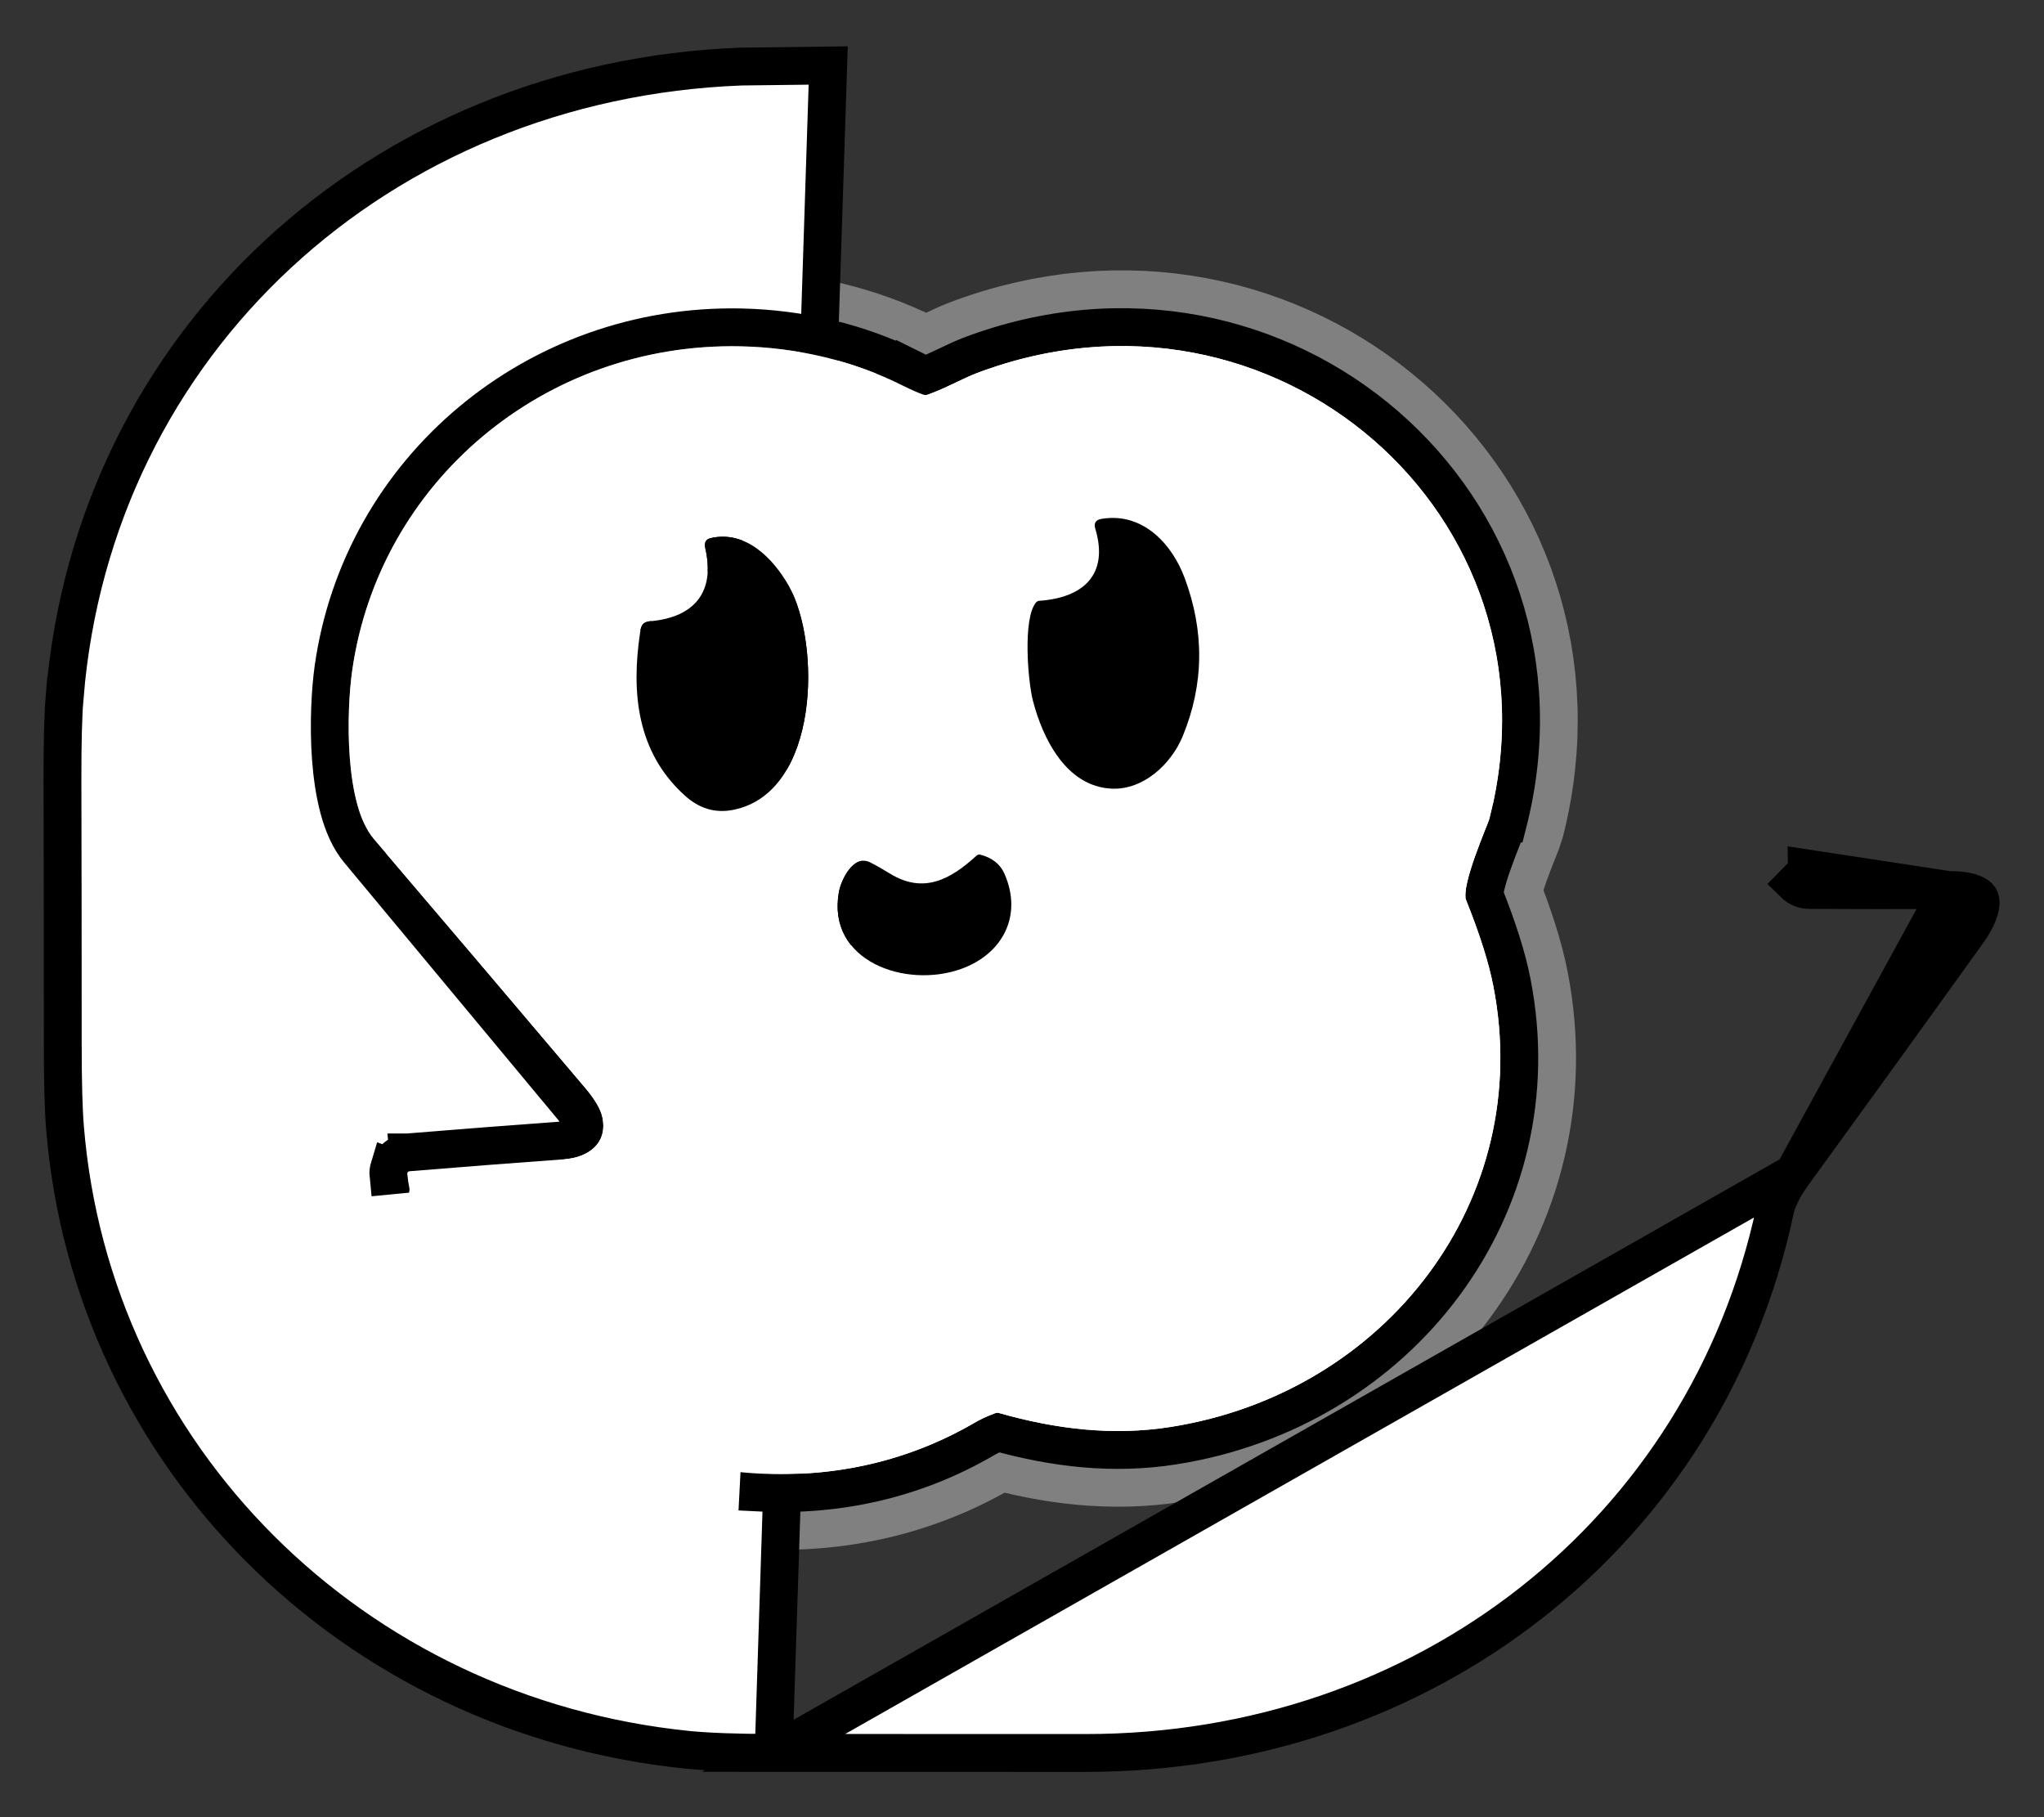 <svg width="27" height="24" viewBox="0 0 27 24" fill="none" xmlns="http://www.w3.org/2000/svg">
<rect x="0" y="0" width="27" height="24" fill="#333333" stroke="none"/>
<g id="logo" clip-path="url(#clip0_259_3177)">
<g id="Group">
<path id="Vector" d="M12.197 5.212C12.127 5.188 12.035 5.147 11.922 5.091C11.267 4.762 10.53 4.59 9.782 4.574C7.199 4.519 5.003 6.361 4.651 8.865C4.577 9.39 4.546 10.622 4.937 11.08C5.87 12.174 6.801 13.269 7.729 14.366C7.859 14.52 7.935 14.65 7.957 14.756C8.03 15.097 7.776 15.288 7.45 15.311C6.771 15.36 6.091 15.413 5.409 15.469C5.405 15.469 5.401 15.47 5.397 15.472C5.393 15.474 5.39 15.477 5.387 15.48C5.384 15.483 5.382 15.487 5.381 15.491C5.38 15.495 5.379 15.499 5.38 15.503C5.393 15.642 5.421 15.779 5.464 15.914C6.107 17.91 7.865 19.351 10.03 19.462C11.038 19.514 12.002 19.295 12.866 18.794C12.953 18.743 13.046 18.7 13.143 18.665C13.162 18.659 13.181 18.658 13.201 18.663C13.941 18.873 14.695 18.967 15.463 18.846C18.312 18.398 20.278 15.84 19.725 13.021C19.665 12.713 19.546 12.336 19.367 11.89C19.291 11.701 19.657 10.879 19.674 10.814C20.699 6.81 16.825 3.44 12.898 4.93C12.715 4.999 12.479 5.135 12.255 5.212C12.236 5.219 12.217 5.219 12.197 5.212Z" stroke="#808080" stroke-width="2"/>
<path id="Vector_2" d="M13.644 9.253C13.769 9.741 14.08 10.391 14.688 10.416C15.108 10.433 15.473 10.088 15.623 9.723C15.904 9.04 15.913 8.344 15.649 7.634C15.487 7.196 15.103 6.76 14.55 6.853C14.473 6.866 14.446 6.909 14.468 6.982C14.652 7.595 14.302 7.895 13.73 7.935C13.721 7.935 13.712 7.937 13.704 7.942C13.696 7.946 13.689 7.952 13.683 7.959C13.509 8.177 13.578 8.997 13.644 9.253Z" stroke="#808080" stroke-width="2"/>
<path id="Vector_3" d="M9.045 10.506C9.236 10.68 9.45 10.743 9.685 10.696C10.833 10.469 10.846 8.484 10.416 7.731C10.214 7.379 9.854 7 9.388 7.107C9.324 7.122 9.3 7.166 9.317 7.24C9.448 7.811 9.18 8.15 8.598 8.204C8.49 8.213 8.47 8.258 8.456 8.351C8.335 9.153 8.415 9.937 9.045 10.506Z" stroke="#808080" stroke-width="2"/>
<path id="Vector_4" d="M11.081 11.785C10.921 12.694 11.961 13.061 12.696 12.798C13.242 12.603 13.514 12.095 13.267 11.538C13.211 11.412 13.106 11.329 12.95 11.289C12.941 11.287 12.932 11.287 12.923 11.289C12.914 11.291 12.906 11.295 12.899 11.301C12.559 11.613 12.201 11.815 11.751 11.536C11.668 11.484 11.584 11.436 11.497 11.391C11.274 11.276 11.109 11.624 11.081 11.785Z" stroke="#808080" stroke-width="2"/>
</g>
<path id="Vector_5" d="M25.739 11.755L25.739 11.755C25.121 11.758 24.507 11.757 23.899 11.754C23.825 11.754 23.754 11.725 23.7 11.672C23.7 11.672 23.7 11.672 23.7 11.672L23.875 11.494C23.868 11.487 23.864 11.478 23.864 11.469L25.739 11.755ZM25.739 11.755C26.091 11.753 26.148 11.854 26.156 11.873C26.163 11.893 26.171 11.937 26.147 12.018C26.123 12.098 26.072 12.2 25.986 12.319L25.986 12.319C25.225 13.38 24.46 14.438 23.692 15.495M25.739 11.755L23.692 15.495M23.692 15.495C23.611 15.605 23.488 15.794 23.448 15.978L23.448 15.979C22.537 20.249 18.811 23.154 14.338 23.152C12.965 23.151 11.592 23.151 10.219 23.151L23.692 15.495ZM12.035 4.868L12.035 4.868C12.113 4.907 12.177 4.936 12.227 4.956C12.309 4.925 12.395 4.885 12.485 4.842C12.498 4.836 12.511 4.83 12.524 4.824C12.618 4.779 12.719 4.731 12.81 4.696C16.916 3.138 20.994 6.666 19.917 10.876L19.916 10.876C19.91 10.902 19.896 10.938 19.887 10.959L19.886 10.963C19.879 10.98 19.87 11.001 19.861 11.024C19.855 11.041 19.848 11.058 19.841 11.075C19.806 11.164 19.762 11.275 19.722 11.389C19.681 11.504 19.645 11.616 19.625 11.707C19.614 11.752 19.609 11.786 19.608 11.809C19.607 11.812 19.607 11.814 19.607 11.816C19.785 12.262 19.908 12.649 19.971 12.973C20.553 15.945 18.478 18.625 15.502 19.093C14.706 19.219 13.932 19.125 13.183 18.918C13.116 18.944 13.053 18.975 12.992 19.011L12.992 19.011C12.084 19.538 11.072 19.766 10.018 19.712C10.018 19.712 10.018 19.712 10.018 19.712L10.031 19.462L12.035 4.868ZM12.035 4.868C11.344 4.521 10.57 4.341 9.788 4.324C7.082 4.267 4.774 6.198 4.404 8.83C4.365 9.109 4.338 9.566 4.371 10.016C4.388 10.242 4.42 10.472 4.476 10.68C4.531 10.885 4.615 11.088 4.747 11.242L4.747 11.242M12.035 4.868L4.747 11.242M4.747 11.242C5.68 12.336 6.61 13.431 7.538 14.528C7.661 14.672 7.704 14.763 7.713 14.808L7.713 14.808M4.747 11.242L7.713 14.808M7.713 14.808C7.733 14.902 7.708 14.945 7.678 14.974M7.713 14.808L7.678 14.974M5.199 15.316L5.199 15.316C5.223 15.288 5.253 15.265 5.287 15.248C5.287 15.248 5.287 15.248 5.287 15.248L5.199 15.316ZM5.199 15.316C5.174 15.345 5.155 15.378 5.143 15.414L5.199 15.316ZM7.678 14.974C7.638 15.014 7.557 15.053 7.432 15.062M7.678 14.974L7.432 15.062M7.432 15.062C6.753 15.111 6.072 15.164 5.39 15.22C5.39 15.22 5.389 15.22 5.389 15.22L5.409 15.469M7.432 15.062L5.409 15.469M5.409 15.469C6.091 15.413 6.771 15.361 7.45 15.312L5.409 15.469ZM9.791 0.879C9.833 0.878 10.213 0.873 10.94 0.865L10.219 23.151C9.734 23.151 9.358 23.137 9.09 23.111C4.65 22.664 1.209 19.229 0.858 14.886L0.858 14.886C0.839 14.656 0.829 14.288 0.829 13.777L0.829 13.777C0.829 12.619 0.828 11.461 0.825 10.303L0.825 10.303C0.824 9.807 0.834 9.439 0.854 9.195L0.855 9.195C1.237 4.53 5.008 1.06 9.791 0.879ZM5.143 15.414C5.132 15.45 5.127 15.489 5.131 15.527C5.131 15.527 5.131 15.527 5.131 15.527L5.38 15.503L5.143 15.414Z" fill="white" stroke="black" stroke-width="0.5"/>
<path id="Vector_6" d="M12.255 5.212C12.479 5.135 12.715 4.999 12.898 4.93C16.825 3.44 20.699 6.81 19.674 10.814C19.657 10.879 19.291 11.701 19.367 11.89C19.546 12.336 19.665 12.713 19.725 13.021C20.278 15.84 18.312 18.398 15.463 18.846C14.695 18.967 13.941 18.873 13.201 18.663C13.181 18.658 13.162 18.659 13.143 18.665C13.046 18.7 12.953 18.743 12.866 18.794C12.002 19.295 11.038 19.514 10.03 19.462C7.865 19.351 6.107 17.91 5.464 15.914C5.421 15.779 5.393 15.642 5.38 15.503C5.379 15.499 5.38 15.495 5.381 15.491C5.382 15.487 5.384 15.483 5.387 15.48C5.39 15.477 5.393 15.474 5.397 15.472C5.401 15.47 5.405 15.469 5.409 15.469C6.091 15.413 6.771 15.36 7.45 15.311C7.776 15.288 8.03 15.097 7.957 14.756C7.935 14.65 7.859 14.52 7.729 14.366C6.801 13.269 5.87 12.174 4.937 11.08C4.546 10.622 4.577 9.39 4.651 8.865C5.003 6.361 7.199 4.519 9.782 4.574C10.53 4.59 11.267 4.762 11.922 5.091C12.035 5.147 12.127 5.188 12.197 5.212C12.217 5.219 12.236 5.219 12.255 5.212ZM13.643 9.253C13.768 9.741 14.079 10.391 14.687 10.416C15.107 10.433 15.472 10.088 15.623 9.722C15.903 9.04 15.912 8.344 15.649 7.634C15.486 7.196 15.102 6.76 14.55 6.853C14.473 6.866 14.445 6.909 14.467 6.982C14.651 7.595 14.301 7.895 13.729 7.934C13.72 7.935 13.711 7.937 13.703 7.942C13.695 7.946 13.688 7.952 13.682 7.959C13.508 8.177 13.578 8.997 13.643 9.253ZM9.044 10.506C9.236 10.679 9.449 10.743 9.684 10.696C10.832 10.469 10.845 8.484 10.415 7.731C10.213 7.379 9.854 7 9.388 7.107C9.323 7.122 9.299 7.166 9.316 7.24C9.447 7.811 9.179 8.15 8.597 8.203C8.49 8.213 8.469 8.258 8.455 8.351C8.334 9.153 8.414 9.937 9.044 10.506ZM11.081 11.785C10.92 12.694 11.96 13.061 12.695 12.797C13.241 12.602 13.514 12.094 13.266 11.538C13.21 11.412 13.105 11.329 12.95 11.288C12.941 11.286 12.932 11.286 12.923 11.288C12.914 11.29 12.906 11.295 12.899 11.301C12.558 11.612 12.201 11.815 11.751 11.535C11.668 11.484 11.583 11.435 11.497 11.391C11.274 11.275 11.109 11.624 11.081 11.785Z" fill="white"/>
<path id="Vector_7" d="M14.688 10.416C14.08 10.391 13.769 9.741 13.644 9.253C13.578 8.997 13.509 8.177 13.683 7.959C13.689 7.952 13.696 7.946 13.704 7.942C13.712 7.937 13.721 7.935 13.73 7.935C14.302 7.895 14.652 7.595 14.468 6.982C14.446 6.909 14.473 6.866 14.55 6.853C15.103 6.76 15.487 7.196 15.649 7.634C15.913 8.344 15.904 9.04 15.623 9.723C15.473 10.088 15.108 10.433 14.688 10.416Z" fill="black"/>
<path id="Vector_8" d="M9.045 10.506C8.415 9.937 8.335 9.153 8.456 8.351C8.47 8.258 8.49 8.213 8.598 8.204C9.18 8.15 9.448 7.811 9.317 7.24C9.3 7.166 9.324 7.122 9.388 7.107C9.854 7 10.214 7.379 10.416 7.731C10.846 8.484 10.833 10.469 9.685 10.696C9.45 10.743 9.236 10.68 9.045 10.506Z" fill="black"/>
<path id="Vector_9" d="M12.696 12.797C11.961 13.06 10.921 12.694 11.081 11.784C11.109 11.624 11.274 11.275 11.497 11.391C11.584 11.435 11.668 11.484 11.751 11.535C12.201 11.814 12.559 11.612 12.899 11.301C12.906 11.295 12.914 11.29 12.923 11.288C12.932 11.286 12.941 11.286 12.95 11.288C13.106 11.329 13.211 11.412 13.267 11.537C13.514 12.094 13.242 12.602 12.696 12.797Z" fill="black"/>
</g>
<defs>
<clipPath id="clip0_259_3177">
<rect width="27" height="24" fill="white"/>
</clipPath>
</defs>
</svg>
